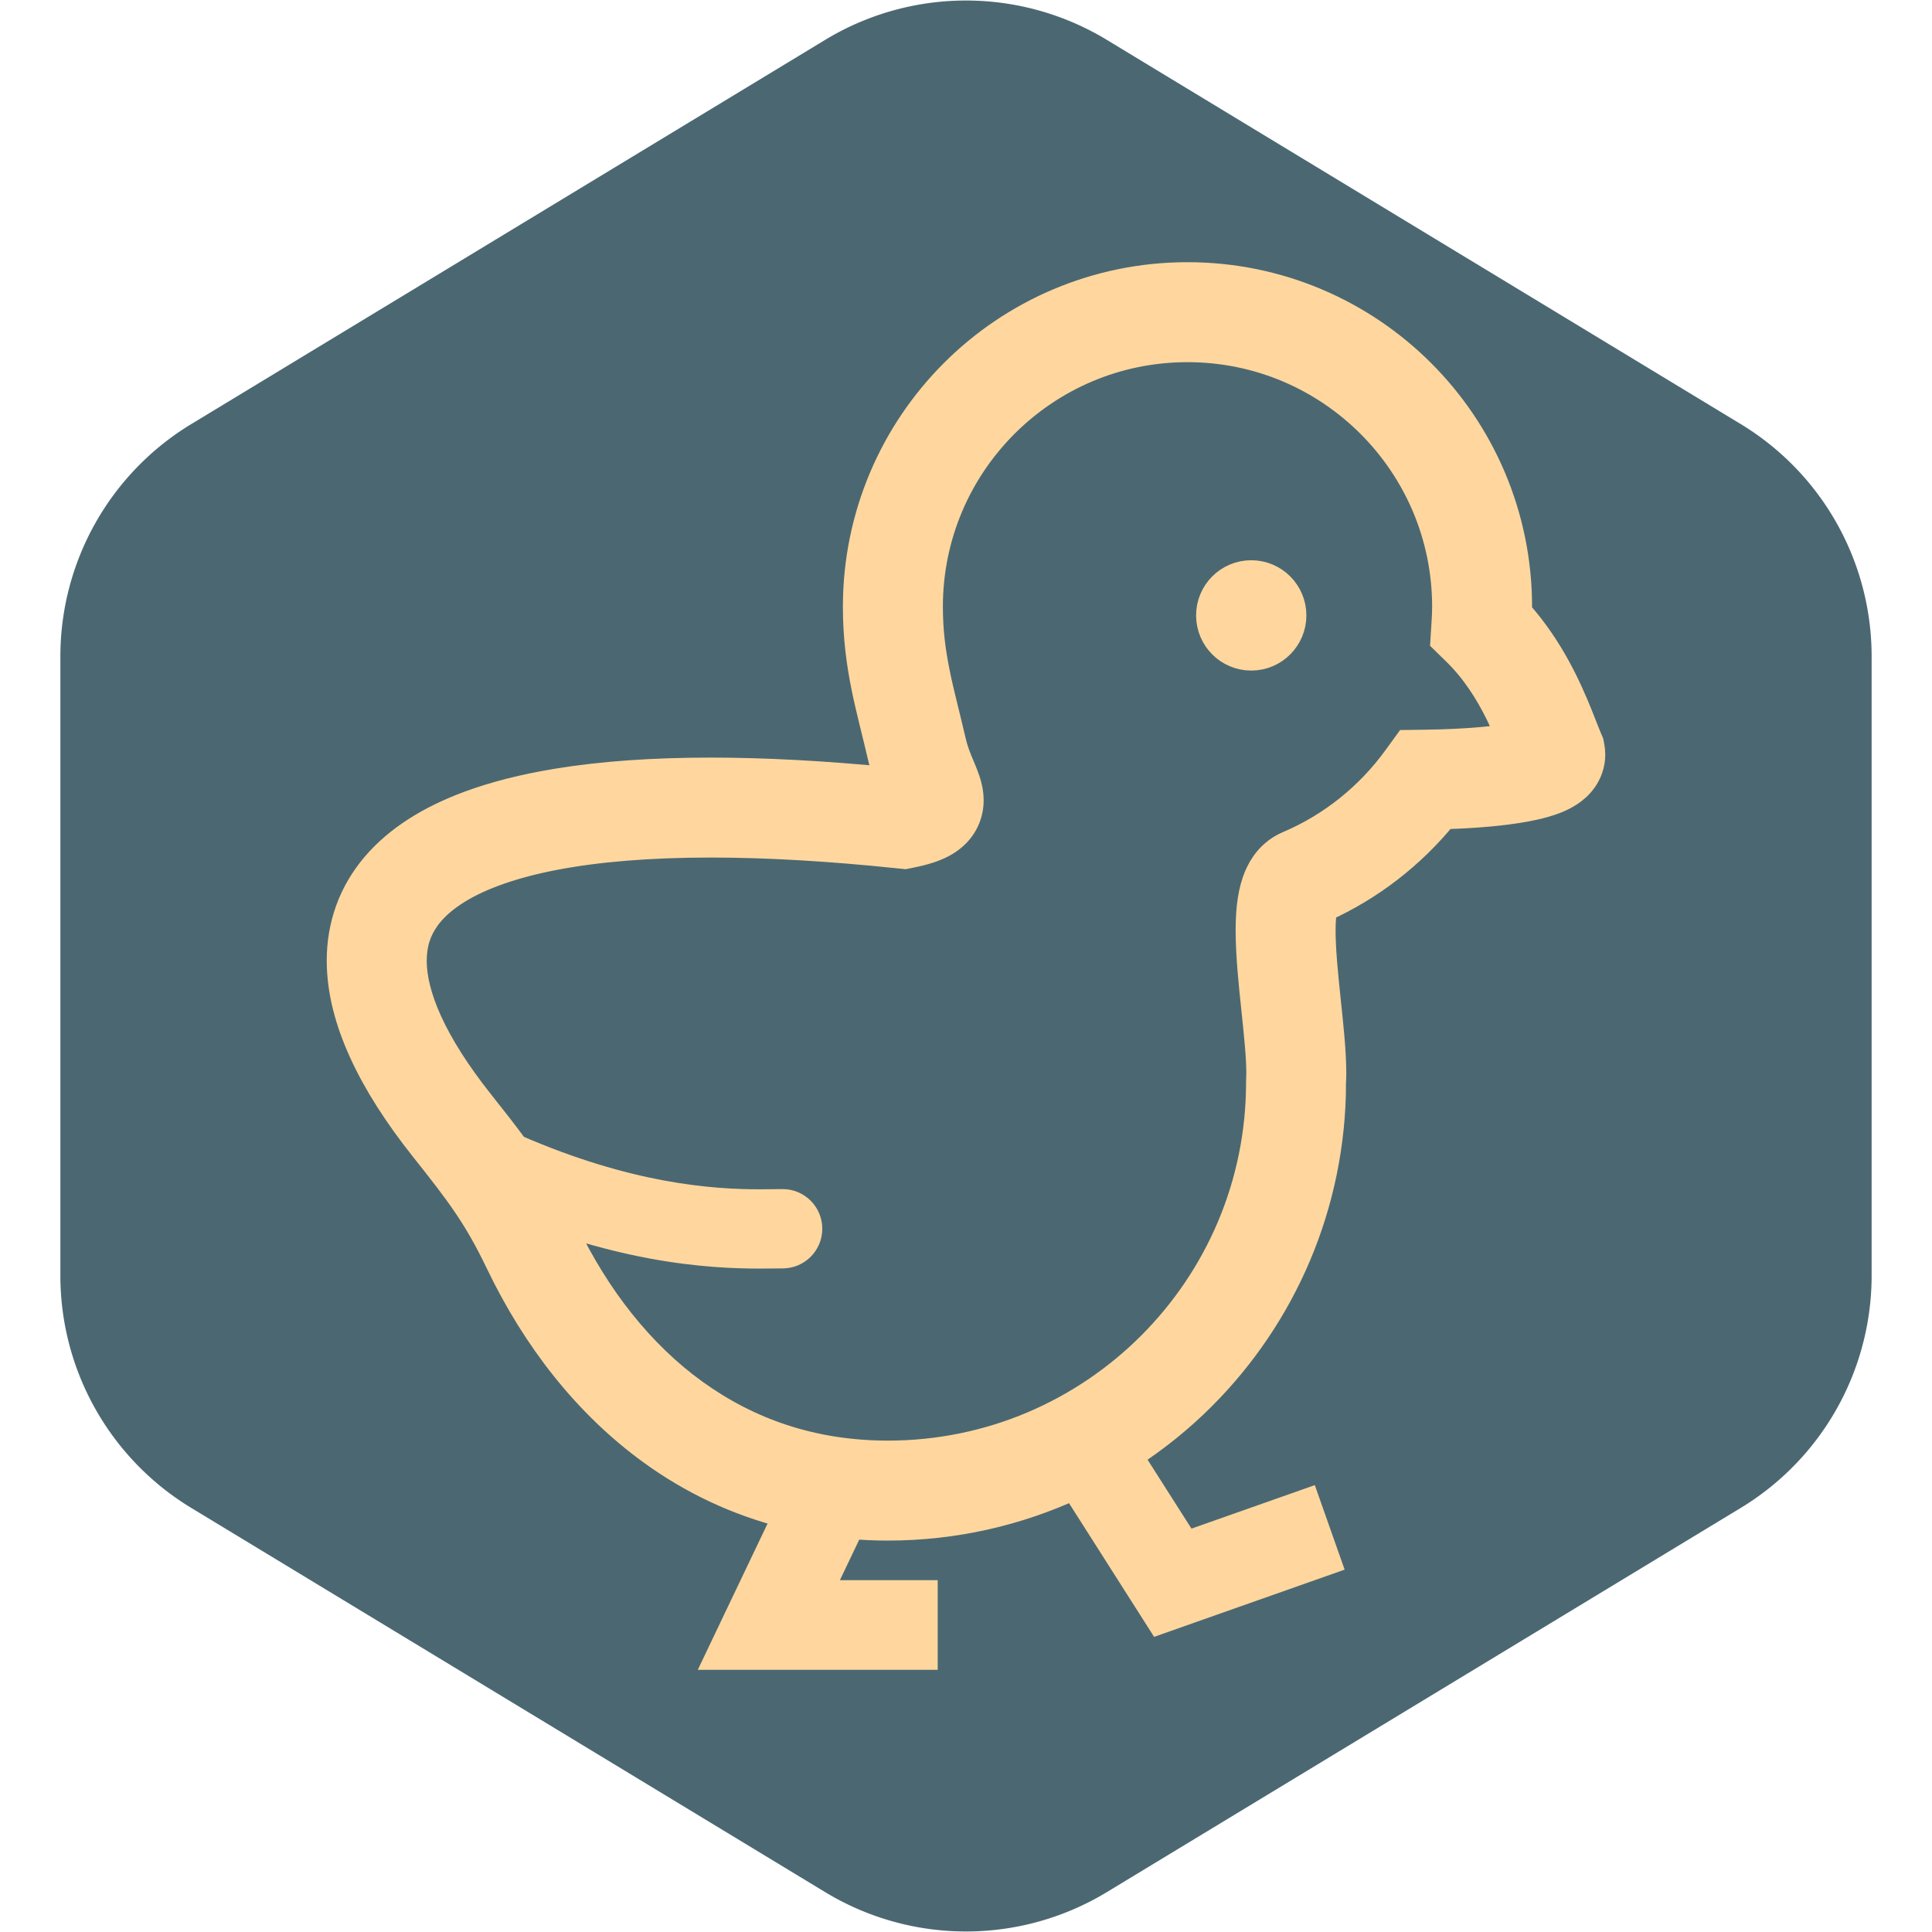 <!DOCTYPE svg PUBLIC "-//W3C//DTD SVG 1.1//EN" "http://www.w3.org/Graphics/SVG/1.1/DTD/svg11.dtd">
<!-- Uploaded to: SVG Repo, www.svgrepo.com, Transformed by: SVG Repo Mixer Tools -->
<svg height="800px" width="800px" version="1.1" id="_x32_" xmlns="http://www.w3.org/2000/svg" xmlns:xlink="http://www.w3.org/1999/xlink" viewBox="-102.4 -102.4 716.80 716.80" xml:space="preserve" fill="#ffd79e" stroke="#ffd79e" stroke-width="10.24">
<g id="SVGRepo_bgCarrier" stroke-width="0">
<path transform="translate(-102.4, -102.4), scale(44.8)" fill="#4b6872" d="M9.166.33a2.25 2.25 0 00-2.332 0l-5.25 3.182A2.25 2.25 0 00.5 5.436v5.128a2.25 2.25 0 001.084 1.924l5.25 3.182a2.25 2.25 0 002.332 0l5.25-3.182a2.25 2.25 0 001.084-1.924V5.436a2.25 2.25 0 00-1.084-1.924L9.166.33z" strokewidth="0"/>
</g>
<g id="SVGRepo_tracerCarrier" stroke-linecap="round" stroke-linejoin="round"/>
<g id="SVGRepo_iconCarrier"> <style type="text/css"> .st0{fill:#ffd69e;} </style> <g> <path class="st0" d="M487.753,174.494l-0.267-1.408l-0.574-1.319c-0.777-1.812-1.951-4.919-3.44-8.634 c-4.077-10.066-10.575-24.865-22.616-38.329c0.017-0.688,0.041-1.36,0.041-2.08c0.008-33.847-13.748-64.612-35.934-86.782 C402.792,13.755,372.021-0.008,338.173,0c-33.847-0.008-64.61,13.755-86.782,35.942c-22.179,22.171-35.951,52.935-35.943,86.782 c-0.008,11.198,1.319,20.908,3.148,29.898c1.836,8.998,4.102,17.259,6.157,26.176c0.745,3.26,1.675,6.084,2.589,8.529 c-24.258-2.363-46.275-3.528-66.084-3.528c-21.434,0-40.295,1.343-56.737,4.03c-12.332,2.015-23.312,4.782-33.006,8.382 c-14.492,5.406-26.297,12.72-34.729,22.6c-4.192,4.928-7.469,10.486-9.629,16.458c-2.168,5.972-3.22,12.315-3.212,18.756 c0.008,11.069,2.978,22.348,8.221,33.846c5.252,11.506,12.816,23.312,22.567,35.603c6.821,8.585,11.782,14.929,15.998,21.167 c4.231,6.255,7.848,12.502,12.153,21.459c13.464,28.029,32.342,52.466,56.592,70.016c14.8,10.738,31.646,18.789,50.168,23.417 L164.609,512h75.77v-23.012h-39.284l12.178-25.521c4.491,0.38,9.046,0.599,13.683,0.591c24.703,0.008,48.152-5.478,69.215-15.237 l31.751,49.893l62.022-21.88l-7.655-21.702l-44.77,15.795l-21.159-33.232c9.839-6.36,18.982-13.707,27.204-21.936 c29.834-29.802,48.315-71.117,48.315-116.608h-0.008c0.056-1.156,0.097-2.313,0.097-3.495c-0.024-8.229-1.068-17.559-2.056-26.978 c-0.987-9.369-1.918-18.756-1.909-25.828c-0.016-3.706,0.299-6.684,0.655-8.31c17.478-7.905,32.69-19.752,44.616-34.397 c11.758-0.372,22.001-1.246,30.279-2.768c2.452-0.461,4.75-0.97,6.935-1.593c3.293-0.971,6.286-2.015,9.564-4.151 c1.634-1.109,3.398-2.533,5.041-4.839c0.808-1.149,1.569-2.54,2.104-4.126c0.55-1.587,0.865-3.367,0.858-5.122 C488.053,176.476,487.94,175.449,487.753,174.494z M447.409,172.447c-6.053,0.55-13.173,0.898-21.006,1.003l-6.716,0.097 l-3.949,5.437c-10.22,14.072-24.112,25.262-40.247,32.099c-3.803,1.586-6.821,4.394-8.714,7.161 c-1.465,2.104-2.428,4.216-3.156,6.263c-1.076,3.082-1.635,6.068-1.99,9.094c-0.34,3.027-0.47,6.101-0.47,9.249 c0.016,9.184,1.06,19.169,2.056,28.628c0.995,9.402,1.918,18.36,1.902,24.178c0,1.011-0.025,1.917-0.073,2.678l-0.016,0.413v0.404 c-0.008,38.16-15.439,72.598-40.45,97.625c-25.027,25.003-59.457,40.434-97.624,40.434c-28.095-0.032-51.722-8.416-71.748-22.851 c-19.97-14.434-36.25-35.166-48.129-59.885c-0.68-1.424-1.36-2.718-2.023-4.054c12.566,4.224,24.032,7.112,34.204,9.006 c17.372,3.245,31.087,3.714,40.215,3.714c3.641,0,6.562-0.064,8.496-0.064c5.292,0,9.588-4.297,9.588-9.597 c0-5.3-4.297-9.588-9.588-9.588c-2.339,0-5.098,0.073-8.496,0.073c-8.447,0-20.755-0.421-36.704-3.39 c-14.953-2.792-33.126-7.89-54.076-17.025c-3.819-5.228-7.994-10.527-12.938-16.766c-8.731-10.996-15.107-21.127-19.169-30.043 c-4.078-8.934-5.809-16.572-5.793-22.713c0.049-6.401,1.635-11.272,5.041-16.046c2.598-3.552,6.417-7.08,11.911-10.406 c8.189-4.976,20.124-9.338,35.756-12.308c15.634-2.994,34.915-4.628,57.757-4.628c20.497,0,43.841,1.311,70.049,4.063l2.032,0.21 l2.006-0.397c2.5-0.501,4.758-1.051,6.91-1.756c1.635-0.534,3.229-1.158,4.855-2.015c1.222-0.63,2.468-1.416,3.714-2.435 c1.861-1.497,3.722-3.657,4.92-6.231c1.23-2.564,1.698-5.332,1.674-7.59c-0.032-3.326-0.752-5.656-1.376-7.582 c-0.987-2.848-1.998-4.984-2.881-7.209c-0.89-2.209-1.674-4.426-2.257-6.935c-2.209-9.564-4.418-17.655-5.996-25.48 c-1.586-7.832-2.605-15.414-2.613-24.557c0.008-26.524,10.714-50.395,28.078-67.792c17.397-17.372,41.283-28.077,67.799-28.085 c26.516,0.008,50.41,10.713,67.799,28.085c17.373,17.397,28.078,41.267,28.086,67.792c0,1.966-0.105,4.053-0.251,6.303l-0.38,6.142 l4.402,4.305c6.975,6.805,12.081,14.961,15.892,22.68c1.538,3.14,2.824,6.125,3.997,8.974 C454.846,171.629,451.382,172.091,447.409,172.447z"/> <path class="st0" d="M361.825,110.579c-8.472,0-15.334,6.87-15.334,15.349c0,8.464,6.862,15.342,15.334,15.342 c8.472,0,15.342-6.878,15.342-15.342C377.167,117.449,370.297,110.579,361.825,110.579z"/> </g> </g>
</svg>